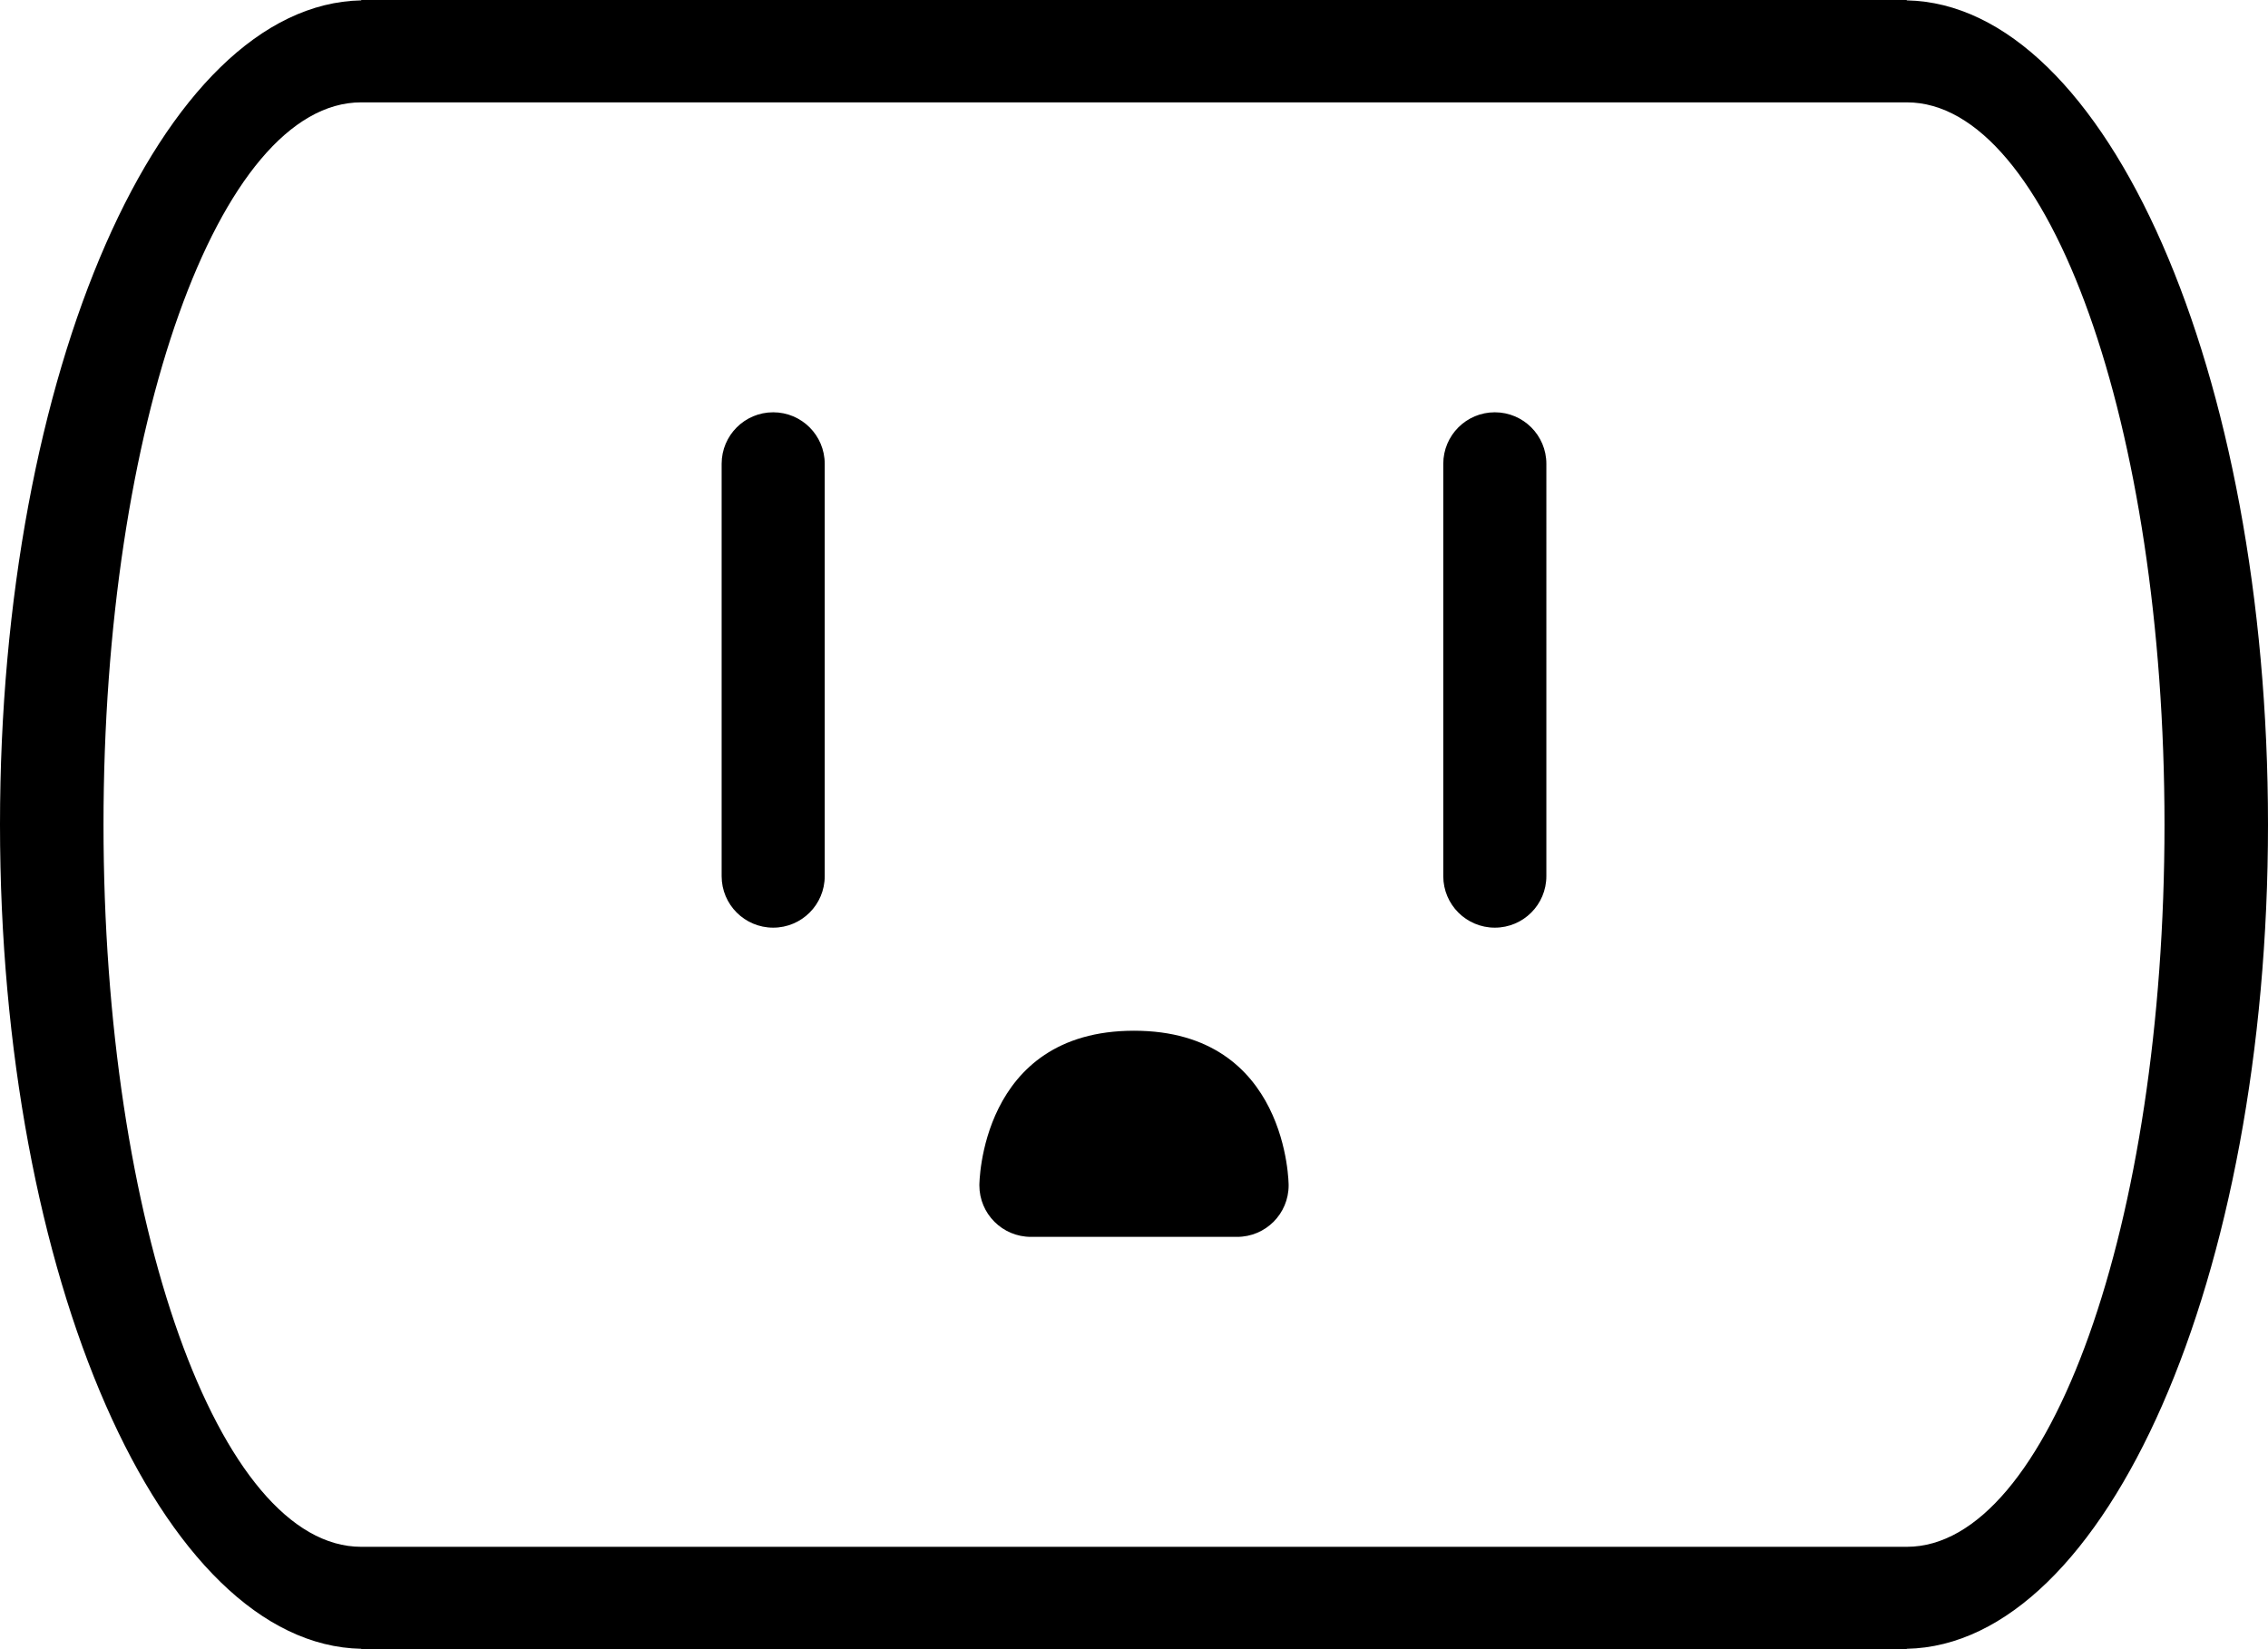 <?xml version="1.0" encoding="iso-8859-1"?>
<!-- Generator: Adobe Illustrator 16.0.4, SVG Export Plug-In . SVG Version: 6.00 Build 0)  -->
<!DOCTYPE svg PUBLIC "-//W3C//DTD SVG 1.1//EN" "http://www.w3.org/Graphics/SVG/1.1/DTD/svg11.dtd">
<svg version="1.1" id="Layer_1" xmlns="http://www.w3.org/2000/svg" xmlns:xlink="http://www.w3.org/1999/xlink" x="0px" y="0px"
	 width="44px" height="32px" viewBox="0 0 44 32" style="enable-background:new 0 0 44 32;" xml:space="preserve">
<g id="_x39_35-power-socket-toolbar_x40_2x.png">
	<g>
		<path d="M15,8c-0.553,0-1,0.448-1,1v8c0,0.553,0.447,1,1,1s1-0.447,1-1V9C16,8.448,15.553,8,15,8z M22,20c-3,0-3,3-3,3
			c0,0.553,0.448,1,1,1h4c0.553,0,1-0.447,1-1C25,23,25,20,22,20z M29,8c-0.553,0-1,0.448-1,1v8c0,0.553,0.447,1,1,1s1-0.447,1-1V9
			C30,8.448,29.553,8,29,8z M36.991,0.007V0H7.009v0.007C3.133,0.084,0,7.211,0,16s3.133,15.916,7.009,15.993V32h29.982v-0.007
			C40.867,31.916,44,24.789,44,16S40.867,0.084,36.991,0.007z M36.992,30.014C36.991,30.014,36.991,30.014,36.992,30.014H7.009
			c0,0,0,0-0.001,0c-2.761,0-5-6.274-5-14.014s2.239-14.014,5-14.014c0.001,0,0.001,0,0.001,0h29.982c0,0,0,0,0.001,0
			c2.761,0,5,6.274,5,14.014S39.753,30.014,36.992,30.014z"/>
	</g>
</g>
<g>
</g>
<g>
</g>
<g>
</g>
<g>
</g>
<g>
</g>
<g>
</g>
<g>
</g>
<g>
</g>
<g>
</g>
<g>
</g>
<g>
</g>
<g>
</g>
<g>
</g>
<g>
</g>
<g>
</g>
</svg>
